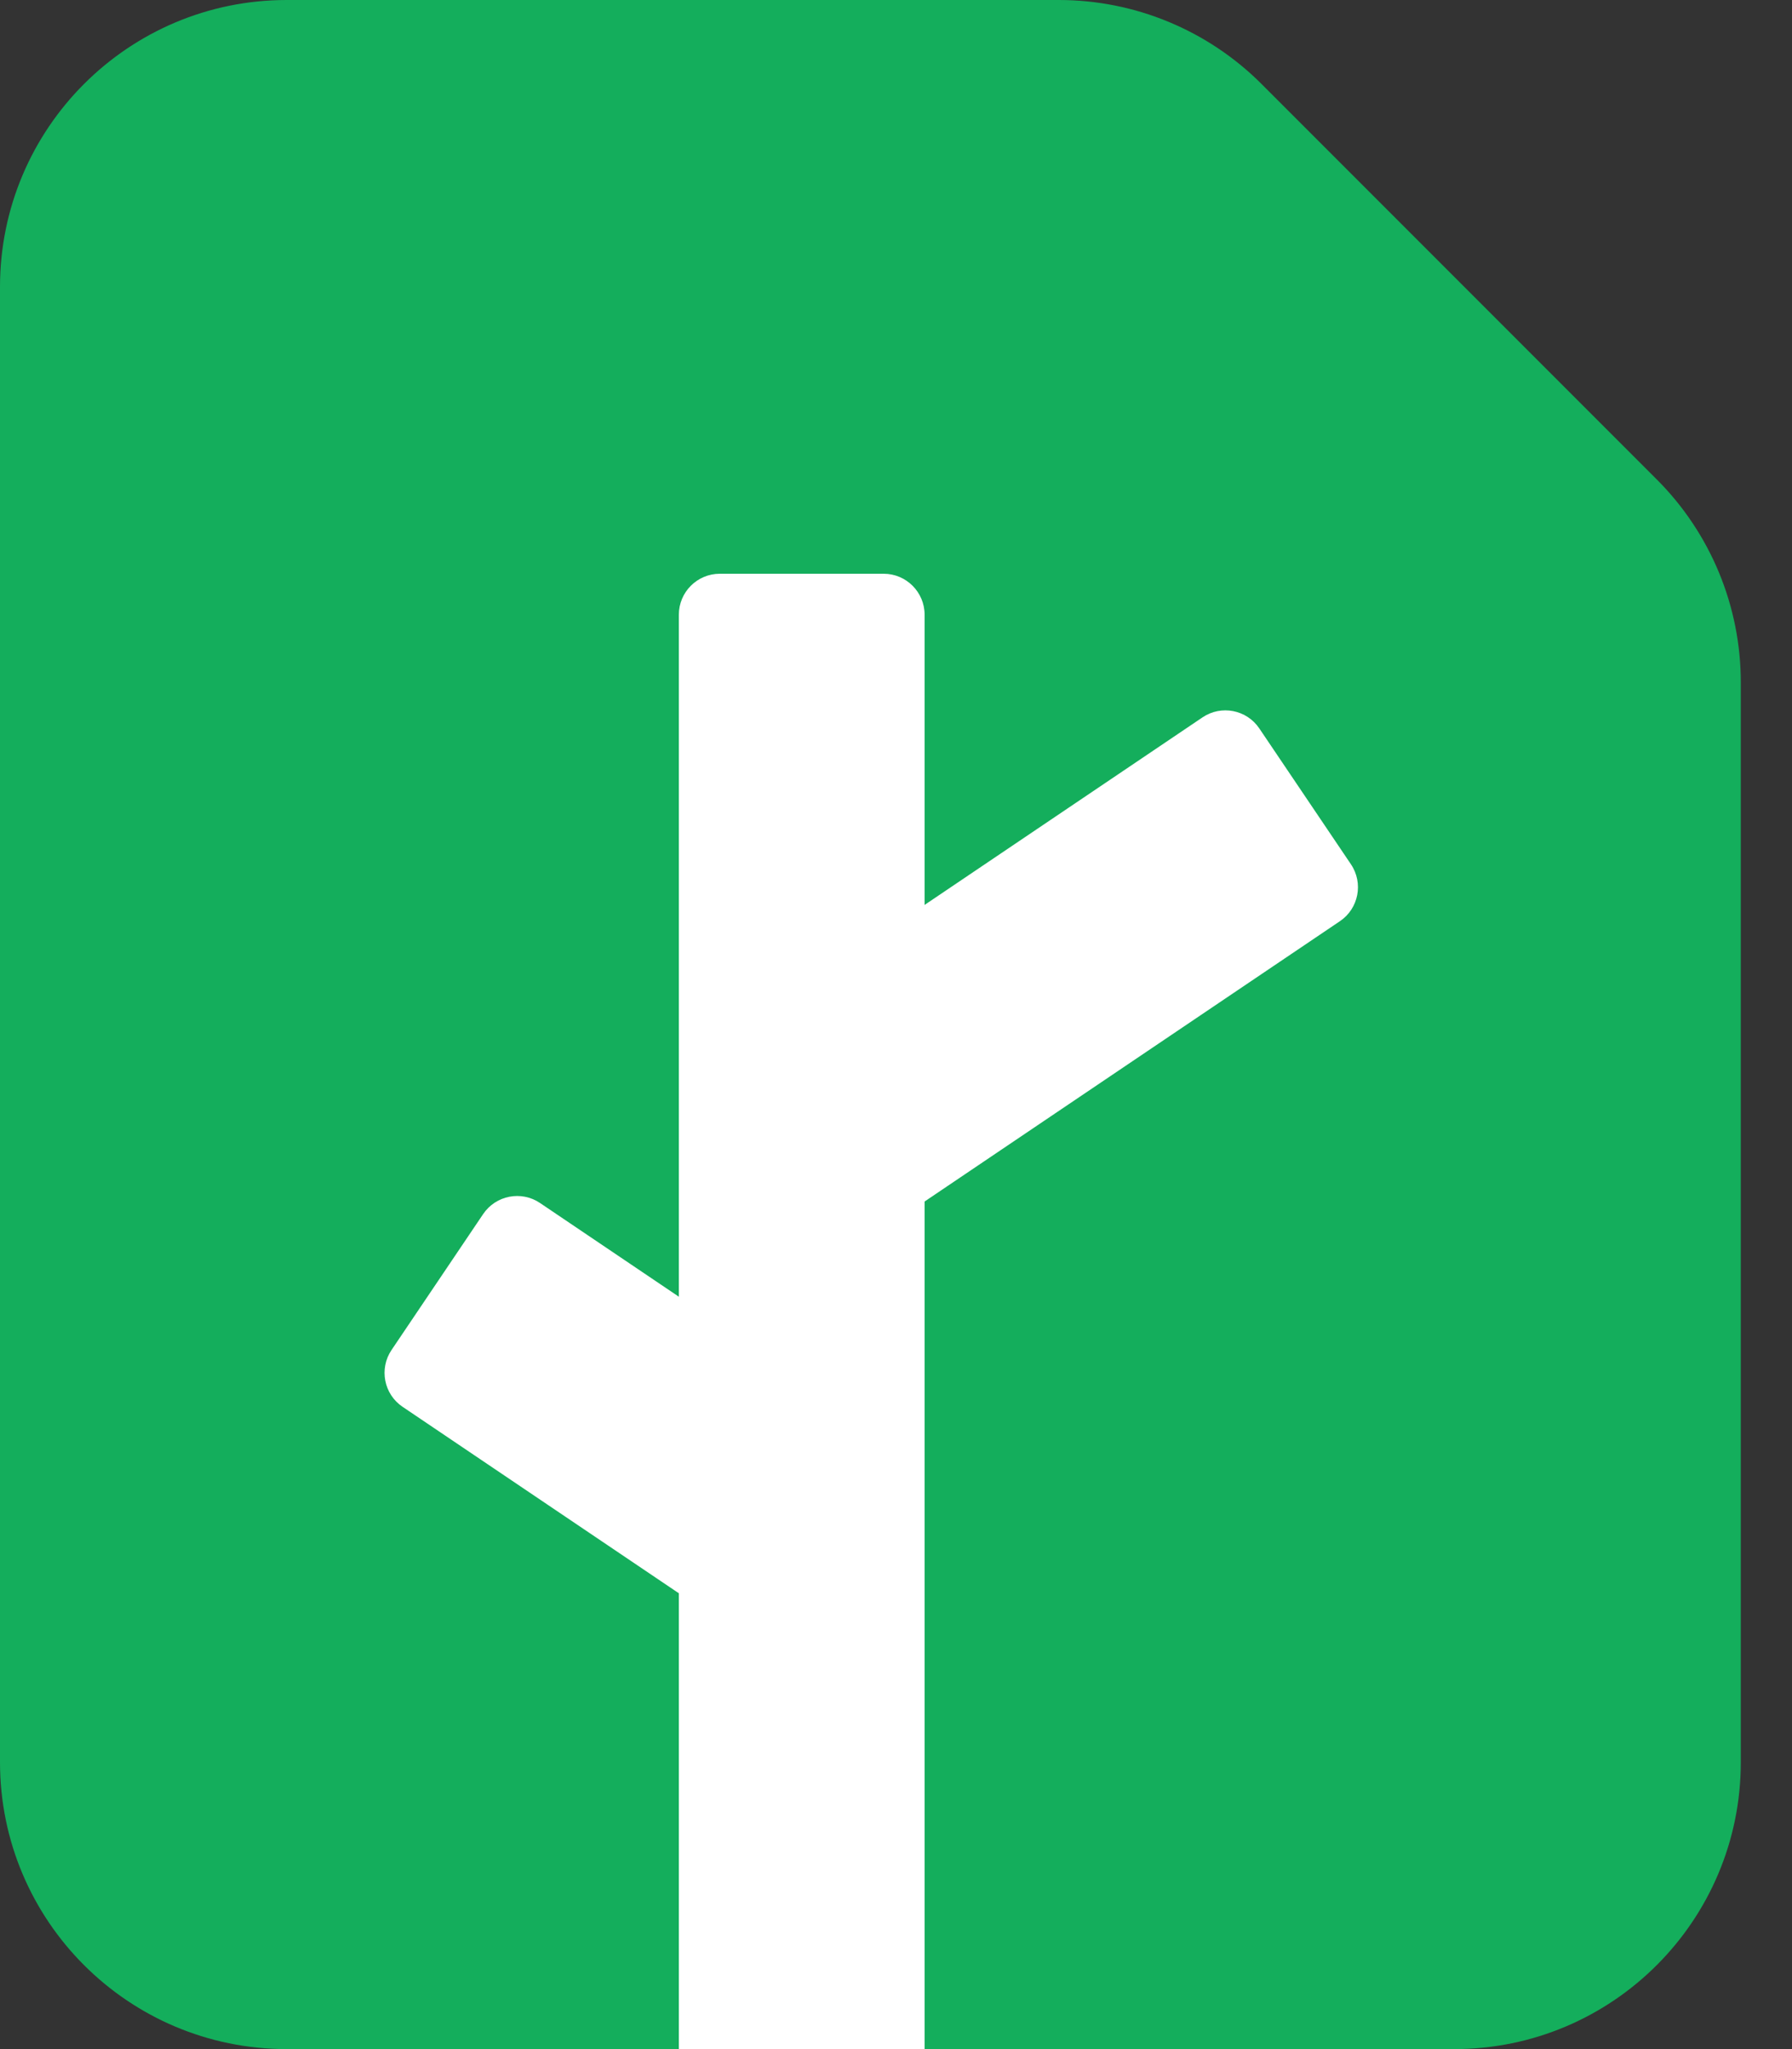 <svg width="28" height="32" viewBox="0 0 28 32" fill="none" xmlns="http://www.w3.org/2000/svg">
<rect x="0" y="0" width="28" height="32" fill="#333333" stroke="none"/>
<path d="M0 4.48C0 2.006 2.006 0 4.48 0H16.544C17.733 0 18.872 0.472 19.712 1.312L25.888 7.488C26.728 8.328 27.2 9.468 27.2 10.656V27.52C27.2 29.994 25.194 32 22.72 32H4.48C2.006 32 0 29.994 0 27.52V4.48Z" fill="#14AE5C"/>
<path d="M10.607 9.6C10.607 9.247 10.893 8.96 11.247 8.96H13.807C14.16 8.96 14.447 9.247 14.447 9.6V32H10.607V9.6Z" fill="white"/>
<path d="M6.291 21.97C5.998 21.773 5.92 21.375 6.118 21.082L7.549 18.96C7.747 18.667 8.145 18.589 8.438 18.787L14.274 22.724L12.127 25.907L6.291 21.97Z" fill="white"/>
<path d="M18.789 11.203C19.082 11.005 19.48 11.083 19.677 11.376L21.109 13.498C21.306 13.791 21.229 14.189 20.936 14.386L12.977 19.755L10.83 16.571L18.789 11.203Z" fill="white"/>
</svg>

